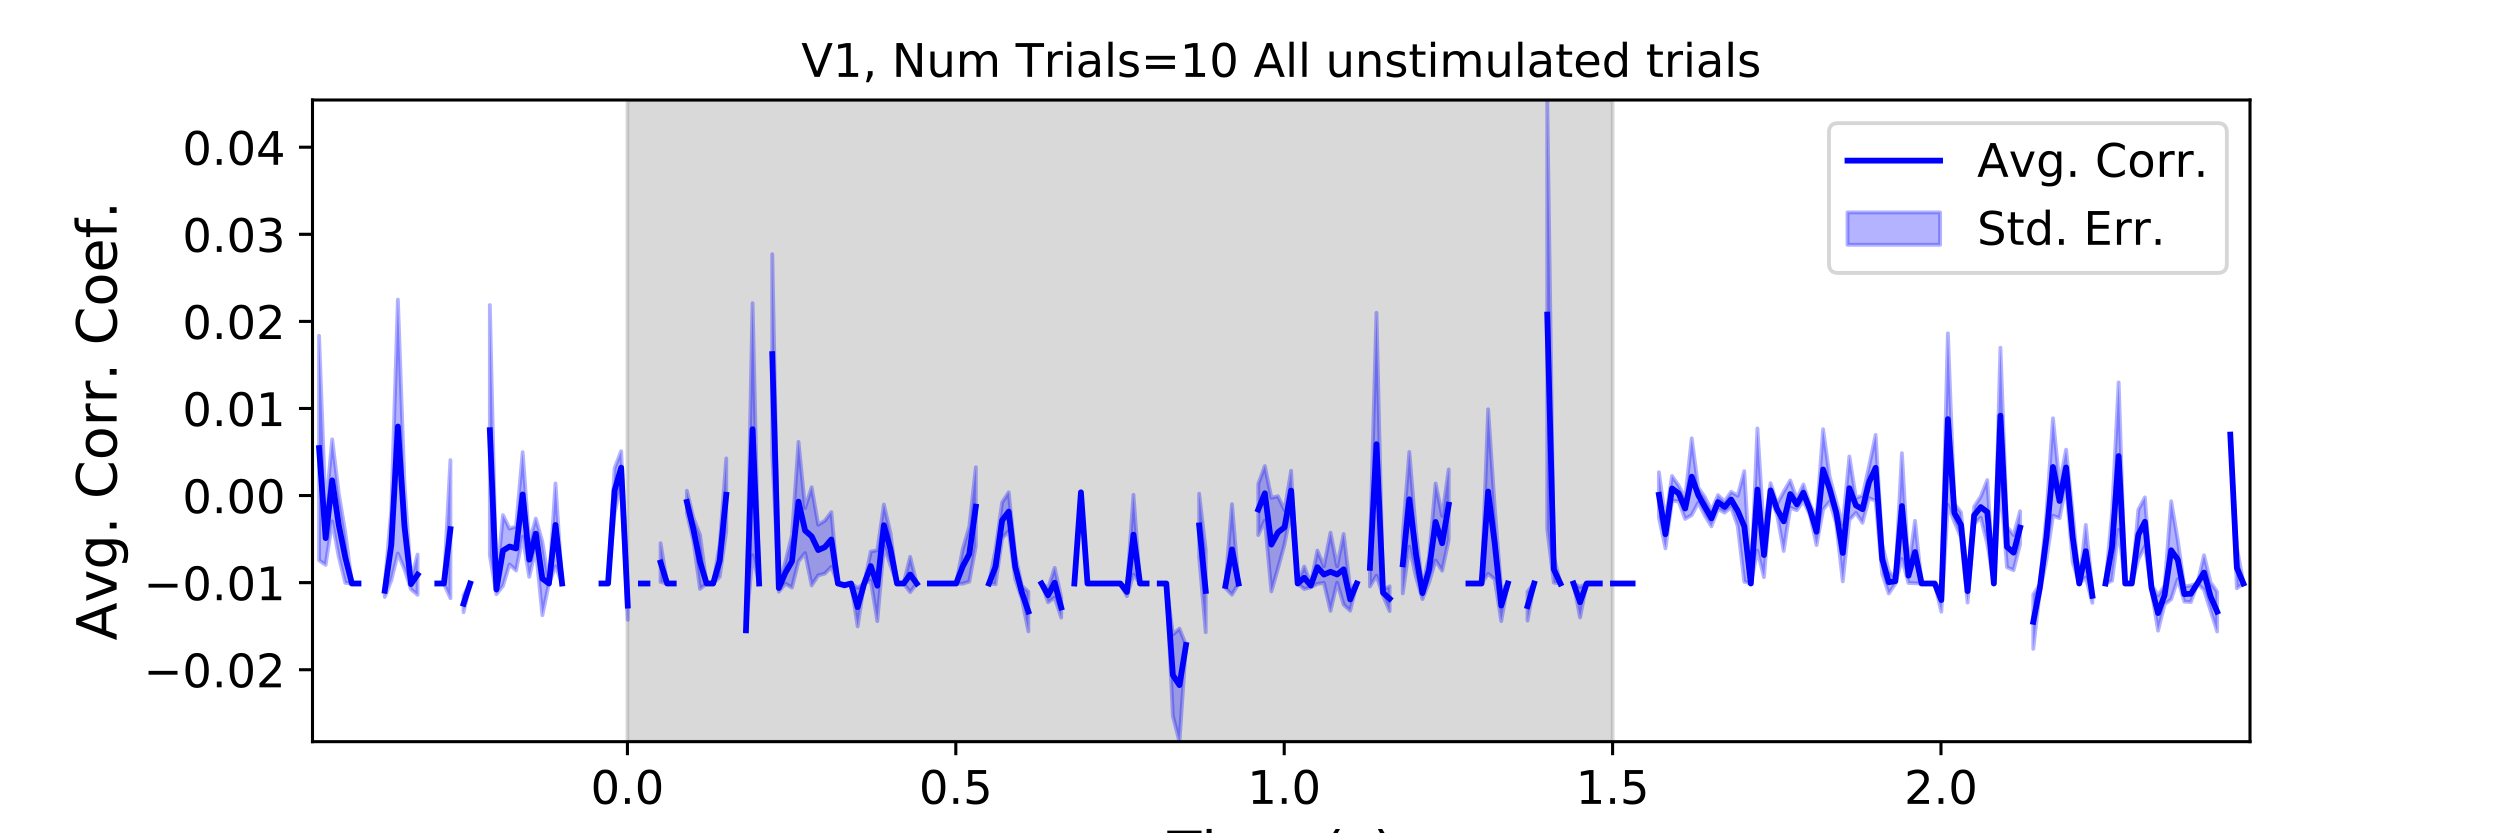 <?xml version="1.0" encoding="utf-8" standalone="no"?>
<!DOCTYPE svg PUBLIC "-//W3C//DTD SVG 1.1//EN"
  "http://www.w3.org/Graphics/SVG/1.1/DTD/svg11.dtd">
<!-- Created with matplotlib (https://matplotlib.org/) -->
<svg height="216pt" version="1.1" viewBox="0 0 648 216" width="648pt" xmlns="http://www.w3.org/2000/svg" xmlns:xlink="http://www.w3.org/1999/xlink">
 <defs>
  <style type="text/css">
*{stroke-linecap:butt;stroke-linejoin:round;}
  </style>
 </defs>
 <g id="figure_1">
  <g id="patch_1">
   <path d="M 0 216 
L 648 216 
L 648 0 
L 0 0 
z
" style="fill:#ffffff;"/>
  </g>
  <g id="axes_1">
   <g id="patch_2">
    <path d="M 81 192.24 
L 583.2 192.24 
L 583.2 25.92 
L 81 25.92 
z
" style="fill:#ffffff;"/>
   </g>
   <g id="PolyCollection_1">
    <defs>
     <path d="M 162.629 -23.76 
L 162.629 -190.08 
L 417.985 -190.08 
L 417.985 -23.76 
L 417.985 -23.76 
L 162.629 -23.76 
z
" id="m2da4af57b4" style="stroke:#808080;stroke-opacity:0.3;"/>
    </defs>
    <g clip-path="url(#pbbb4cd2378)">
     <use style="fill:#808080;fill-opacity:0.3;stroke:#808080;stroke-opacity:0.3;" x="0" xlink:href="#m2da4af57b4" y="216"/>
    </g>
   </g>
   <g id="PolyCollection_2">
    <path clip-path="url(#pbbb4cd2378)" d="M 82.702 87.039 
L 82.702 145.246 
L 84.405 146.415 
L 86.107 135.137 
L 87.809 144.311 
L 89.512 151.086 
L 91.214 151.245 
L 92.917 151.245 
L 92.917 151.245 
L 92.917 151.245 
L 91.214 151.245 
L 89.512 138.081 
L 87.809 127.889 
L 86.107 113.886 
L 84.405 132.53 
L 82.702 87.039 
z
" style="fill:#0000ff;fill-opacity:0.3;stroke:#0000ff;stroke-opacity:0.3;"/>
    <path clip-path="url(#pbbb4cd2378)" d="M 99.726 151.496 
L 99.726 154.734 
L 101.428 150.42 
L 103.131 143.47 
L 104.833 147.551 
L 106.536 152.766 
L 108.238 154.169 
L 108.238 143.74 
L 108.238 143.74 
L 106.536 150.031 
L 104.833 125.277 
L 103.131 77.654 
L 101.428 132.121 
L 99.726 151.496 
z
" style="fill:#0000ff;fill-opacity:0.3;stroke:#0000ff;stroke-opacity:0.3;"/>
    <path clip-path="url(#pbbb4cd2378)" d="M 113.345 151.245 
L 113.345 151.245 
L 115.047 151.245 
L 116.75 155.059 
L 116.75 119.26 
L 116.75 119.26 
L 115.047 151.245 
L 113.345 151.245 
z
" style="fill:#0000ff;fill-opacity:0.3;stroke:#0000ff;stroke-opacity:0.3;"/>
    <path clip-path="url(#pbbb4cd2378)" d="M 120.155 154.287 
L 120.155 158.683 
L 121.857 151.245 
L 121.857 151.245 
L 121.857 151.245 
L 120.155 154.287 
z
" style="fill:#0000ff;fill-opacity:0.3;stroke:#0000ff;stroke-opacity:0.3;"/>
    <path clip-path="url(#pbbb4cd2378)" d="M 126.964 79.062 
L 126.964 143.953 
L 128.666 154.024 
L 130.369 151.884 
L 132.071 146.316 
L 133.774 147.862 
L 135.476 139.124 
L 137.178 149.514 
L 138.881 142.254 
L 140.583 159.46 
L 142.285 151.245 
L 143.988 146.797 
L 145.69 151.245 
L 145.69 151.245 
L 145.69 151.245 
L 143.988 125.32 
L 142.285 151.245 
L 140.583 140.481 
L 138.881 134.399 
L 137.178 140.609 
L 135.476 117.191 
L 133.774 136.449 
L 132.071 137.005 
L 130.369 133.529 
L 128.666 151.526 
L 126.964 79.062 
z
" style="fill:#0000ff;fill-opacity:0.3;stroke:#0000ff;stroke-opacity:0.3;"/>
    <path clip-path="url(#pbbb4cd2378)" d="M 152.5 156.252 
L 152.5 156.252 
L 152.5 156.252 
L 152.5 156.252 
z
" style="fill:#0000ff;fill-opacity:0.3;stroke:#0000ff;stroke-opacity:0.3;"/>
    <path clip-path="url(#pbbb4cd2378)" d="M 155.904 151.245 
L 155.904 151.245 
L 157.607 151.245 
L 159.309 132.902 
L 161.012 125.495 
L 162.714 160.651 
L 162.714 153.284 
L 162.714 153.284 
L 161.012 116.947 
L 159.309 121.347 
L 157.607 151.245 
L 155.904 151.245 
z
" style="fill:#0000ff;fill-opacity:0.3;stroke:#0000ff;stroke-opacity:0.3;"/>
    <path clip-path="url(#pbbb4cd2378)" d="M 166.119 151.245 
L 166.119 151.245 
L 167.821 151.245 
L 167.821 151.245 
L 167.821 151.245 
L 166.119 151.245 
z
" style="fill:#0000ff;fill-opacity:0.3;stroke:#0000ff;stroke-opacity:0.3;"/>
    <path clip-path="url(#pbbb4cd2378)" d="M 171.226 140.791 
L 171.226 150.842 
L 172.928 151.245 
L 174.631 151.245 
L 174.631 151.245 
L 174.631 151.245 
L 172.928 151.245 
L 171.226 140.791 
z
" style="fill:#0000ff;fill-opacity:0.3;stroke:#0000ff;stroke-opacity:0.3;"/>
    <path clip-path="url(#pbbb4cd2378)" d="M 178.035 127.194 
L 178.035 133.016 
L 179.738 140.28 
L 181.44 152.647 
L 183.142 151.245 
L 184.845 151.245 
L 186.547 149.509 
L 188.249 137.675 
L 188.249 118.821 
L 188.249 118.821 
L 186.547 141.127 
L 184.845 151.245 
L 183.142 151.245 
L 181.44 138.598 
L 179.738 134.223 
L 178.035 127.194 
z
" style="fill:#0000ff;fill-opacity:0.3;stroke:#0000ff;stroke-opacity:0.3;"/>
    <path clip-path="url(#pbbb4cd2378)" d="M 193.357 163.382 
L 193.357 163.382 
L 195.059 143.905 
L 196.761 151.245 
L 196.761 151.245 
L 196.761 151.245 
L 195.059 78.587 
L 193.357 163.382 
z
" style="fill:#0000ff;fill-opacity:0.3;stroke:#0000ff;stroke-opacity:0.3;"/>
    <path clip-path="url(#pbbb4cd2378)" d="M 200.166 65.889 
L 200.166 117.672 
L 201.868 153.364 
L 203.571 151.291 
L 205.273 152.299 
L 206.976 145.501 
L 208.678 143.362 
L 210.38 151.738 
L 212.083 149.13 
L 213.785 148.695 
L 215.487 146.922 
L 217.19 151.245 
L 218.892 152.06 
L 220.595 151.245 
L 222.297 162.369 
L 223.999 151.245 
L 225.702 150.498 
L 227.404 161.013 
L 229.106 141.494 
L 230.809 146.591 
L 232.511 151.245 
L 234.214 151.245 
L 235.916 153.495 
L 237.618 151.245 
L 237.618 151.245 
L 237.618 151.245 
L 235.916 144.339 
L 234.214 151.245 
L 232.511 151.245 
L 230.809 138.147 
L 229.106 130.772 
L 227.404 142.618 
L 225.702 142.965 
L 223.999 151.245 
L 222.297 152.369 
L 220.595 151.245 
L 218.892 151.304 
L 217.19 151.245 
L 215.487 132.741 
L 213.785 134.967 
L 212.083 136.028 
L 210.38 126.308 
L 208.678 131.661 
L 206.976 114.539 
L 205.273 138.734 
L 203.571 145.655 
L 201.868 151.459 
L 200.166 65.889 
z
" style="fill:#0000ff;fill-opacity:0.3;stroke:#0000ff;stroke-opacity:0.3;"/>
    <path clip-path="url(#pbbb4cd2378)" d="M 241.023 151.245 
L 241.023 151.245 
L 242.725 151.245 
L 244.428 151.245 
L 246.13 151.245 
L 247.833 151.245 
L 249.535 151.299 
L 251.237 150.752 
L 252.94 141.556 
L 252.94 121.102 
L 252.94 121.102 
L 251.237 136.481 
L 249.535 142.353 
L 247.833 151.245 
L 246.13 151.245 
L 244.428 151.245 
L 242.725 151.245 
L 241.023 151.245 
z
" style="fill:#0000ff;fill-opacity:0.3;stroke:#0000ff;stroke-opacity:0.3;"/>
    <path clip-path="url(#pbbb4cd2378)" d="M 256.344 151.245 
L 256.344 151.245 
L 258.047 151.45 
L 259.749 139.54 
L 261.452 137.619 
L 263.154 150.12 
L 264.856 155.22 
L 266.559 163.646 
L 266.559 153.373 
L 266.559 153.373 
L 264.856 151.835 
L 263.154 143.781 
L 261.452 127.605 
L 259.749 130.226 
L 258.047 142.349 
L 256.344 151.245 
z
" style="fill:#0000ff;fill-opacity:0.3;stroke:#0000ff;stroke-opacity:0.3;"/>
    <path clip-path="url(#pbbb4cd2378)" d="M 269.963 151.245 
L 269.963 151.245 
L 271.666 156.125 
L 273.368 154.898 
L 275.071 160.084 
L 275.071 154.821 
L 275.071 154.821 
L 273.368 147.175 
L 271.666 152.448 
L 269.963 151.245 
z
" style="fill:#0000ff;fill-opacity:0.3;stroke:#0000ff;stroke-opacity:0.3;"/>
    <path clip-path="url(#pbbb4cd2378)" d="M 278.475 151.245 
L 278.475 151.245 
L 280.178 127.616 
L 281.88 151.245 
L 283.582 151.245 
L 285.285 151.245 
L 286.987 151.245 
L 288.689 151.245 
L 290.392 151.245 
L 292.094 154.528 
L 293.797 148.921 
L 295.499 151.245 
L 297.201 151.245 
L 297.201 151.245 
L 297.201 151.245 
L 295.499 151.245 
L 293.797 128.237 
L 292.094 152.328 
L 290.392 151.245 
L 288.689 151.245 
L 286.987 151.245 
L 285.285 151.245 
L 283.582 151.245 
L 281.88 151.245 
L 280.178 127.616 
L 278.475 151.245 
z
" style="fill:#0000ff;fill-opacity:0.3;stroke:#0000ff;stroke-opacity:0.3;"/>
    <path clip-path="url(#pbbb4cd2378)" d="M 300.606 151.245 
L 300.606 151.245 
L 302.308 151.245 
L 304.011 185.581 
L 305.713 192.24 
L 307.416 167.18 
L 307.416 167.18 
L 307.416 167.18 
L 305.713 162.924 
L 304.011 164.429 
L 302.308 151.245 
L 300.606 151.245 
z
" style="fill:#0000ff;fill-opacity:0.3;stroke:#0000ff;stroke-opacity:0.3;"/>
    <path clip-path="url(#pbbb4cd2378)" d="M 310.82 127.966 
L 310.82 144.412 
L 312.523 163.872 
L 312.523 142.463 
L 312.523 142.463 
L 310.82 127.966 
z
" style="fill:#0000ff;fill-opacity:0.3;stroke:#0000ff;stroke-opacity:0.3;"/>
    <path clip-path="url(#pbbb4cd2378)" d="M 317.63 151.309 
L 317.63 152.394 
L 319.332 154.154 
L 321.035 151.245 
L 321.035 151.245 
L 321.035 151.245 
L 319.332 130.67 
L 317.63 151.309 
z
" style="fill:#0000ff;fill-opacity:0.3;stroke:#0000ff;stroke-opacity:0.3;"/>
    <path clip-path="url(#pbbb4cd2378)" d="M 326.142 125.444 
L 326.142 138.679 
L 327.844 134.915 
L 329.546 153.292 
L 331.249 147.363 
L 332.951 141.086 
L 334.654 132.313 
L 336.356 151.245 
L 338.058 152.677 
L 339.761 152.253 
L 341.463 151.337 
L 343.165 151.095 
L 344.868 158.342 
L 346.57 151.041 
L 348.273 156.742 
L 349.975 158.29 
L 351.677 151.245 
L 351.677 151.245 
L 351.677 151.245 
L 349.975 152.454 
L 348.273 138.403 
L 346.57 146.77 
L 344.868 138.059 
L 343.165 146.742 
L 341.463 142.696 
L 339.761 151.284 
L 338.058 146.851 
L 336.356 151.245 
L 334.654 122.02 
L 332.951 132.233 
L 331.249 128.618 
L 329.546 129.017 
L 327.844 120.803 
L 326.142 125.444 
z
" style="fill:#0000ff;fill-opacity:0.3;stroke:#0000ff;stroke-opacity:0.3;"/>
    <path clip-path="url(#pbbb4cd2378)" d="M 355.082 142.353 
L 355.082 152.021 
L 356.784 149.205 
L 358.487 154.403 
L 360.189 158.39 
L 360.189 151.967 
L 360.189 151.967 
L 358.487 152.848 
L 356.784 81.074 
L 355.082 142.353 
z
" style="fill:#0000ff;fill-opacity:0.3;stroke:#0000ff;stroke-opacity:0.3;"/>
    <path clip-path="url(#pbbb4cd2378)" d="M 363.594 138.727 
L 363.594 153.803 
L 365.296 141.693 
L 366.999 149.465 
L 368.701 155.285 
L 370.403 151.038 
L 372.106 145.286 
L 373.808 147.924 
L 375.511 139.974 
L 375.511 121.677 
L 375.511 121.677 
L 373.808 133.707 
L 372.106 125.304 
L 370.403 144.314 
L 368.701 152.157 
L 366.999 137.629 
L 365.296 117.143 
L 363.594 138.727 
z
" style="fill:#0000ff;fill-opacity:0.3;stroke:#0000ff;stroke-opacity:0.3;"/>
    <path clip-path="url(#pbbb4cd2378)" d="M 380.618 151.245 
L 380.618 151.245 
L 382.32 151.245 
L 384.022 151.245 
L 385.725 148.728 
L 387.427 150.138 
L 389.129 161.007 
L 390.832 151.245 
L 390.832 151.245 
L 390.832 151.245 
L 389.129 152.92 
L 387.427 131.387 
L 385.725 106.077 
L 384.022 151.245 
L 382.32 151.245 
L 380.618 151.245 
z
" style="fill:#0000ff;fill-opacity:0.3;stroke:#0000ff;stroke-opacity:0.3;"/>
    <path clip-path="url(#pbbb4cd2378)" d="M 395.939 153.336 
L 395.939 160.852 
L 397.641 151.245 
L 397.641 151.245 
L 397.641 151.245 
L 395.939 153.336 
z
" style="fill:#0000ff;fill-opacity:0.3;stroke:#0000ff;stroke-opacity:0.3;"/>
    <path clip-path="url(#pbbb4cd2378)" d="M 401.046 25.92 
L 401.046 137.168 
L 402.748 151.009 
L 404.451 151.245 
L 404.451 151.245 
L 404.451 151.245 
L 402.748 144.174 
L 401.046 25.92 
z
" style="fill:#0000ff;fill-opacity:0.3;stroke:#0000ff;stroke-opacity:0.3;"/>
    <path clip-path="url(#pbbb4cd2378)" d="M 407.856 151.245 
L 407.856 151.245 
L 409.558 160.042 
L 411.26 151.245 
L 412.963 151.245 
L 414.665 151.245 
L 414.665 151.245 
L 414.665 151.245 
L 412.963 151.245 
L 411.26 151.245 
L 409.558 152.134 
L 407.856 151.245 
z
" style="fill:#0000ff;fill-opacity:0.3;stroke:#0000ff;stroke-opacity:0.3;"/>
    <path clip-path="url(#pbbb4cd2378)" d="M 418.07 151.245 
L 418.07 151.245 
L 419.772 151.245 
L 421.475 151.245 
L 423.177 151.245 
L 423.177 151.245 
L 423.177 151.245 
L 421.475 151.245 
L 419.772 151.245 
L 418.07 151.245 
z
" style="fill:#0000ff;fill-opacity:0.3;stroke:#0000ff;stroke-opacity:0.3;"/>
    <path clip-path="url(#pbbb4cd2378)" d="M 429.986 122.397 
L 429.986 134.123 
L 431.689 142.135 
L 433.391 129.837 
L 435.094 129.954 
L 436.796 134.505 
L 438.498 133.507 
L 440.201 130.279 
L 441.903 133.658 
L 443.605 136.446 
L 445.308 131.931 
L 447.01 132.881 
L 448.713 131.483 
L 450.415 136.344 
L 452.117 150.788 
L 453.82 151.245 
L 455.522 142.735 
L 457.224 149.593 
L 458.927 129.038 
L 460.629 133.407 
L 462.332 142.814 
L 464.034 131.59 
L 465.736 132.248 
L 467.439 129.862 
L 469.141 133.489 
L 470.843 141.29 
L 472.546 132.117 
L 474.248 130.006 
L 475.951 135.697 
L 477.653 150.704 
L 479.355 134.77 
L 481.058 132.94 
L 482.76 135.515 
L 484.462 129.117 
L 486.165 129.8 
L 487.867 148.77 
L 489.569 153.832 
L 491.272 151.314 
L 492.974 144.857 
L 494.677 151.114 
L 496.379 151.187 
L 498.081 151.245 
L 499.784 151.245 
L 501.486 151.245 
L 503.188 158.561 
L 504.891 130.868 
L 506.593 135.315 
L 508.296 139.298 
L 509.998 156.179 
L 511.7 135.794 
L 513.403 134.182 
L 515.105 140.981 
L 516.807 151.245 
L 518.51 125.369 
L 520.212 147.039 
L 521.915 147.807 
L 523.617 141.054 
L 523.617 132.512 
L 523.617 132.512 
L 521.915 138.692 
L 520.212 136.499 
L 518.51 90.119 
L 516.807 151.245 
L 515.105 124.433 
L 513.403 128.697 
L 511.7 131.337 
L 509.998 150.267 
L 508.296 132.804 
L 506.593 130.617 
L 504.891 86.403 
L 503.188 152.5 
L 501.486 151.245 
L 499.784 151.245 
L 498.081 151.245 
L 496.379 134.993 
L 494.677 147.305 
L 492.974 117.459 
L 491.272 149.962 
L 489.569 147.981 
L 487.867 141.129 
L 486.165 112.734 
L 484.462 120.829 
L 482.76 128.454 
L 481.058 129.046 
L 479.355 118.32 
L 477.653 135.954 
L 475.951 129.998 
L 474.248 123.553 
L 472.546 111.256 
L 470.843 134.365 
L 469.141 130.664 
L 467.439 125.587 
L 465.736 129.236 
L 464.034 124.534 
L 462.332 127.438 
L 460.629 130.604 
L 458.927 125.218 
L 457.224 138.146 
L 455.522 111.048 
L 453.82 151.245 
L 452.117 122.112 
L 450.415 128.497 
L 448.713 127.476 
L 447.01 129.956 
L 445.308 128.334 
L 443.605 132.267 
L 441.903 128.832 
L 440.201 126.411 
L 438.498 113.605 
L 436.796 129.087 
L 435.094 125.833 
L 433.391 123.374 
L 431.689 134.783 
L 429.986 122.397 
z
" style="fill:#0000ff;fill-opacity:0.3;stroke:#0000ff;stroke-opacity:0.3;"/>
    <path clip-path="url(#pbbb4cd2378)" d="M 527.022 154.152 
L 527.022 168.189 
L 528.724 153.352 
L 530.426 145.193 
L 532.129 133.679 
L 533.831 134.326 
L 535.534 125.791 
L 537.236 145.653 
L 538.938 151.245 
L 540.641 149.686 
L 542.343 156.267 
L 542.343 152.584 
L 542.343 152.584 
L 540.641 136.042 
L 538.938 151.245 
L 537.236 132.785 
L 535.534 116.553 
L 533.831 125.362 
L 532.129 108.414 
L 530.426 133.385 
L 528.724 151.458 
L 527.022 154.152 
z
" style="fill:#0000ff;fill-opacity:0.3;stroke:#0000ff;stroke-opacity:0.3;"/>
    <path clip-path="url(#pbbb4cd2378)" d="M 545.748 151.245 
L 545.748 151.245 
L 547.45 150.534 
L 549.153 137.294 
L 550.855 151.245 
L 552.557 151.245 
L 554.26 145.069 
L 555.962 141.573 
L 557.664 153.08 
L 559.367 163.466 
L 561.069 156.652 
L 562.772 155.336 
L 564.474 150.106 
L 566.176 155.94 
L 567.879 156.062 
L 569.581 151.245 
L 571.283 152.894 
L 572.986 158.299 
L 574.688 163.686 
L 574.688 153.38 
L 574.688 153.38 
L 572.986 150.941 
L 571.283 143.939 
L 569.581 151.245 
L 567.879 151.732 
L 566.176 152.051 
L 564.474 139.971 
L 562.772 129.927 
L 561.069 151.791 
L 559.367 154.352 
L 557.664 151.502 
L 555.962 128.917 
L 554.26 132.115 
L 552.557 151.245 
L 550.855 151.245 
L 549.153 99.124 
L 547.45 132.887 
L 545.748 151.245 
z
" style="fill:#0000ff;fill-opacity:0.3;stroke:#0000ff;stroke-opacity:0.3;"/>
    <path clip-path="url(#pbbb4cd2378)" d="M 578.093 112.643 
L 578.093 112.643 
L 579.795 152.487 
L 581.498 151.245 
L 581.498 151.245 
L 581.498 151.245 
L 579.795 141.909 
L 578.093 112.643 
z
" style="fill:#0000ff;fill-opacity:0.3;stroke:#0000ff;stroke-opacity:0.3;"/>
   </g>
   <g id="matplotlib.axis_1">
    <g id="xtick_1">
     <g id="line2d_1">
      <defs>
       <path d="M 0 0 
L 0 3.5 
" id="mb51267a813" style="stroke:#000000;stroke-width:0.8;"/>
      </defs>
      <g>
       <use style="stroke:#000000;stroke-width:0.8;" x="162.629" xlink:href="#mb51267a813" y="192.24"/>
      </g>
     </g>
     <g id="text_1">
      <!-- 0.0 -->
      <defs>
       <path d="M 31.781 66.406 
Q 24.172 66.406 20.328 58.906 
Q 16.5 51.422 16.5 36.375 
Q 16.5 21.391 20.328 13.891 
Q 24.172 6.391 31.781 6.391 
Q 39.453 6.391 43.281 13.891 
Q 47.125 21.391 47.125 36.375 
Q 47.125 51.422 43.281 58.906 
Q 39.453 66.406 31.781 66.406 
z
M 31.781 74.219 
Q 44.047 74.219 50.516 64.516 
Q 56.984 54.828 56.984 36.375 
Q 56.984 17.969 50.516 8.266 
Q 44.047 -1.422 31.781 -1.422 
Q 19.531 -1.422 13.062 8.266 
Q 6.594 17.969 6.594 36.375 
Q 6.594 54.828 13.062 64.516 
Q 19.531 74.219 31.781 74.219 
z
" id="DejaVuSans-48"/>
       <path d="M 10.688 12.406 
L 21 12.406 
L 21 0 
L 10.688 0 
z
" id="DejaVuSans-46"/>
      </defs>
      <g transform="translate(153.087 208.358)scale(0.12 -0.12)">
       <use xlink:href="#DejaVuSans-48"/>
       <use x="63.623" xlink:href="#DejaVuSans-46"/>
       <use x="95.41" xlink:href="#DejaVuSans-48"/>
      </g>
     </g>
    </g>
    <g id="xtick_2">
     <g id="line2d_2">
      <g>
       <use style="stroke:#000000;stroke-width:0.8;" x="247.747" xlink:href="#mb51267a813" y="192.24"/>
      </g>
     </g>
     <g id="text_2">
      <!-- 0.5 -->
      <defs>
       <path d="M 10.797 72.906 
L 49.516 72.906 
L 49.516 64.594 
L 19.828 64.594 
L 19.828 46.734 
Q 21.969 47.469 24.109 47.828 
Q 26.266 48.188 28.422 48.188 
Q 40.625 48.188 47.75 41.5 
Q 54.891 34.812 54.891 23.391 
Q 54.891 11.625 47.562 5.094 
Q 40.234 -1.422 26.906 -1.422 
Q 22.312 -1.422 17.547 -0.641 
Q 12.797 0.141 7.719 1.703 
L 7.719 11.625 
Q 12.109 9.234 16.797 8.062 
Q 21.484 6.891 26.703 6.891 
Q 35.156 6.891 40.078 11.328 
Q 45.016 15.766 45.016 23.391 
Q 45.016 31 40.078 35.438 
Q 35.156 39.891 26.703 39.891 
Q 22.75 39.891 18.812 39.016 
Q 14.891 38.141 10.797 36.281 
z
" id="DejaVuSans-53"/>
      </defs>
      <g transform="translate(238.206 208.358)scale(0.12 -0.12)">
       <use xlink:href="#DejaVuSans-48"/>
       <use x="63.623" xlink:href="#DejaVuSans-46"/>
       <use x="95.41" xlink:href="#DejaVuSans-53"/>
      </g>
     </g>
    </g>
    <g id="xtick_3">
     <g id="line2d_3">
      <g>
       <use style="stroke:#000000;stroke-width:0.8;" x="332.866" xlink:href="#mb51267a813" y="192.24"/>
      </g>
     </g>
     <g id="text_3">
      <!-- 1.0 -->
      <defs>
       <path d="M 12.406 8.297 
L 28.516 8.297 
L 28.516 63.922 
L 10.984 60.406 
L 10.984 69.391 
L 28.422 72.906 
L 38.281 72.906 
L 38.281 8.297 
L 54.391 8.297 
L 54.391 0 
L 12.406 0 
z
" id="DejaVuSans-49"/>
      </defs>
      <g transform="translate(323.324 208.358)scale(0.12 -0.12)">
       <use xlink:href="#DejaVuSans-49"/>
       <use x="63.623" xlink:href="#DejaVuSans-46"/>
       <use x="95.41" xlink:href="#DejaVuSans-48"/>
      </g>
     </g>
    </g>
    <g id="xtick_4">
     <g id="line2d_4">
      <g>
       <use style="stroke:#000000;stroke-width:0.8;" x="417.985" xlink:href="#mb51267a813" y="192.24"/>
      </g>
     </g>
     <g id="text_4">
      <!-- 1.5 -->
      <g transform="translate(408.443 208.358)scale(0.12 -0.12)">
       <use xlink:href="#DejaVuSans-49"/>
       <use x="63.623" xlink:href="#DejaVuSans-46"/>
       <use x="95.41" xlink:href="#DejaVuSans-53"/>
      </g>
     </g>
    </g>
    <g id="xtick_5">
     <g id="line2d_5">
      <g>
       <use style="stroke:#000000;stroke-width:0.8;" x="503.103" xlink:href="#mb51267a813" y="192.24"/>
      </g>
     </g>
     <g id="text_5">
      <!-- 2.0 -->
      <defs>
       <path d="M 19.188 8.297 
L 53.609 8.297 
L 53.609 0 
L 7.328 0 
L 7.328 8.297 
Q 12.938 14.109 22.625 23.891 
Q 32.328 33.688 34.812 36.531 
Q 39.547 41.844 41.422 45.531 
Q 43.312 49.219 43.312 52.781 
Q 43.312 58.594 39.234 62.25 
Q 35.156 65.922 28.609 65.922 
Q 23.969 65.922 18.812 64.312 
Q 13.672 62.703 7.812 59.422 
L 7.812 69.391 
Q 13.766 71.781 18.938 73 
Q 24.125 74.219 28.422 74.219 
Q 39.75 74.219 46.484 68.547 
Q 53.219 62.891 53.219 53.422 
Q 53.219 48.922 51.531 44.891 
Q 49.859 40.875 45.406 35.406 
Q 44.188 33.984 37.641 27.219 
Q 31.109 20.453 19.188 8.297 
z
" id="DejaVuSans-50"/>
      </defs>
      <g transform="translate(493.561 208.358)scale(0.12 -0.12)">
       <use xlink:href="#DejaVuSans-50"/>
       <use x="63.623" xlink:href="#DejaVuSans-46"/>
       <use x="95.41" xlink:href="#DejaVuSans-48"/>
      </g>
     </g>
    </g>
    <g id="text_6">
     <!-- Time (s) -->
     <defs>
      <path d="M -0.297 72.906 
L 61.375 72.906 
L 61.375 64.594 
L 35.5 64.594 
L 35.5 0 
L 25.594 0 
L 25.594 64.594 
L -0.297 64.594 
z
" id="DejaVuSans-84"/>
      <path d="M 9.422 54.688 
L 18.406 54.688 
L 18.406 0 
L 9.422 0 
z
M 9.422 75.984 
L 18.406 75.984 
L 18.406 64.594 
L 9.422 64.594 
z
" id="DejaVuSans-105"/>
      <path d="M 52 44.188 
Q 55.375 50.25 60.062 53.125 
Q 64.75 56 71.094 56 
Q 79.641 56 84.281 50.016 
Q 88.922 44.047 88.922 33.016 
L 88.922 0 
L 79.891 0 
L 79.891 32.719 
Q 79.891 40.578 77.094 44.375 
Q 74.312 48.188 68.609 48.188 
Q 61.625 48.188 57.562 43.547 
Q 53.516 38.922 53.516 30.906 
L 53.516 0 
L 44.484 0 
L 44.484 32.719 
Q 44.484 40.625 41.703 44.406 
Q 38.922 48.188 33.109 48.188 
Q 26.219 48.188 22.156 43.531 
Q 18.109 38.875 18.109 30.906 
L 18.109 0 
L 9.078 0 
L 9.078 54.688 
L 18.109 54.688 
L 18.109 46.188 
Q 21.188 51.219 25.484 53.609 
Q 29.781 56 35.688 56 
Q 41.656 56 45.828 52.969 
Q 50 49.953 52 44.188 
z
" id="DejaVuSans-109"/>
      <path d="M 56.203 29.594 
L 56.203 25.203 
L 14.891 25.203 
Q 15.484 15.922 20.484 11.062 
Q 25.484 6.203 34.422 6.203 
Q 39.594 6.203 44.453 7.469 
Q 49.312 8.734 54.109 11.281 
L 54.109 2.781 
Q 49.266 0.734 44.188 -0.344 
Q 39.109 -1.422 33.891 -1.422 
Q 20.797 -1.422 13.156 6.188 
Q 5.516 13.812 5.516 26.812 
Q 5.516 40.234 12.766 48.109 
Q 20.016 56 32.328 56 
Q 43.359 56 49.781 48.891 
Q 56.203 41.797 56.203 29.594 
z
M 47.219 32.234 
Q 47.125 39.594 43.094 43.984 
Q 39.062 48.391 32.422 48.391 
Q 24.906 48.391 20.391 44.141 
Q 15.875 39.891 15.188 32.172 
z
" id="DejaVuSans-101"/>
      <path id="DejaVuSans-32"/>
      <path d="M 31 75.875 
Q 24.469 64.656 21.281 53.656 
Q 18.109 42.672 18.109 31.391 
Q 18.109 20.125 21.312 9.062 
Q 24.516 -2 31 -13.188 
L 23.188 -13.188 
Q 15.875 -1.703 12.234 9.375 
Q 8.594 20.453 8.594 31.391 
Q 8.594 42.281 12.203 53.312 
Q 15.828 64.359 23.188 75.875 
z
" id="DejaVuSans-40"/>
      <path d="M 44.281 53.078 
L 44.281 44.578 
Q 40.484 46.531 36.375 47.5 
Q 32.281 48.484 27.875 48.484 
Q 21.188 48.484 17.844 46.438 
Q 14.5 44.391 14.5 40.281 
Q 14.5 37.156 16.891 35.375 
Q 19.281 33.594 26.516 31.984 
L 29.594 31.297 
Q 39.156 29.25 43.188 25.516 
Q 47.219 21.781 47.219 15.094 
Q 47.219 7.469 41.188 3.016 
Q 35.156 -1.422 24.609 -1.422 
Q 20.219 -1.422 15.453 -0.562 
Q 10.688 0.297 5.422 2 
L 5.422 11.281 
Q 10.406 8.688 15.234 7.391 
Q 20.062 6.109 24.812 6.109 
Q 31.156 6.109 34.562 8.281 
Q 37.984 10.453 37.984 14.406 
Q 37.984 18.062 35.516 20.016 
Q 33.062 21.969 24.703 23.781 
L 21.578 24.516 
Q 13.234 26.266 9.516 29.906 
Q 5.812 33.547 5.812 39.891 
Q 5.812 47.609 11.281 51.797 
Q 16.75 56 26.812 56 
Q 31.781 56 36.172 55.266 
Q 40.578 54.547 44.281 53.078 
z
" id="DejaVuSans-115"/>
      <path d="M 8.016 75.875 
L 15.828 75.875 
Q 23.141 64.359 26.781 53.312 
Q 30.422 42.281 30.422 31.391 
Q 30.422 20.453 26.781 9.375 
Q 23.141 -1.703 15.828 -13.188 
L 8.016 -13.188 
Q 14.5 -2 17.703 9.062 
Q 20.906 20.125 20.906 31.391 
Q 20.906 42.672 17.703 53.656 
Q 14.5 64.656 8.016 75.875 
z
" id="DejaVuSans-41"/>
     </defs>
     <g transform="translate(302.605 225.796)scale(0.144 -0.144)">
      <use xlink:href="#DejaVuSans-84"/>
      <use x="61.037" xlink:href="#DejaVuSans-105"/>
      <use x="88.82" xlink:href="#DejaVuSans-109"/>
      <use x="186.232" xlink:href="#DejaVuSans-101"/>
      <use x="247.756" xlink:href="#DejaVuSans-32"/>
      <use x="279.543" xlink:href="#DejaVuSans-40"/>
      <use x="318.557" xlink:href="#DejaVuSans-115"/>
      <use x="370.656" xlink:href="#DejaVuSans-41"/>
     </g>
    </g>
   </g>
   <g id="matplotlib.axis_2">
    <g id="ytick_1">
     <g id="line2d_6">
      <defs>
       <path d="M 0 0 
L -3.5 0 
" id="m9887cf82c1" style="stroke:#000000;stroke-width:0.8;"/>
      </defs>
      <g>
       <use style="stroke:#000000;stroke-width:0.8;" x="81" xlink:href="#m9887cf82c1" y="173.589"/>
      </g>
     </g>
     <g id="text_7">
      <!-- −0.02 -->
      <defs>
       <path d="M 10.594 35.5 
L 73.188 35.5 
L 73.188 27.203 
L 10.594 27.203 
z
" id="DejaVuSans-8722"/>
      </defs>
      <g transform="translate(37.226 178.148)scale(0.12 -0.12)">
       <use xlink:href="#DejaVuSans-8722"/>
       <use x="83.789" xlink:href="#DejaVuSans-48"/>
       <use x="147.412" xlink:href="#DejaVuSans-46"/>
       <use x="179.199" xlink:href="#DejaVuSans-48"/>
       <use x="242.822" xlink:href="#DejaVuSans-50"/>
      </g>
     </g>
    </g>
    <g id="ytick_2">
     <g id="line2d_7">
      <g>
       <use style="stroke:#000000;stroke-width:0.8;" x="81" xlink:href="#m9887cf82c1" y="151.017"/>
      </g>
     </g>
     <g id="text_8">
      <!-- −0.01 -->
      <g transform="translate(37.226 155.576)scale(0.12 -0.12)">
       <use xlink:href="#DejaVuSans-8722"/>
       <use x="83.789" xlink:href="#DejaVuSans-48"/>
       <use x="147.412" xlink:href="#DejaVuSans-46"/>
       <use x="179.199" xlink:href="#DejaVuSans-48"/>
       <use x="242.822" xlink:href="#DejaVuSans-49"/>
      </g>
     </g>
    </g>
    <g id="ytick_3">
     <g id="line2d_8">
      <g>
       <use style="stroke:#000000;stroke-width:0.8;" x="81" xlink:href="#m9887cf82c1" y="128.446"/>
      </g>
     </g>
     <g id="text_9">
      <!-- 0.00 -->
      <g transform="translate(47.281 133.005)scale(0.12 -0.12)">
       <use xlink:href="#DejaVuSans-48"/>
       <use x="63.623" xlink:href="#DejaVuSans-46"/>
       <use x="95.41" xlink:href="#DejaVuSans-48"/>
       <use x="159.033" xlink:href="#DejaVuSans-48"/>
      </g>
     </g>
    </g>
    <g id="ytick_4">
     <g id="line2d_9">
      <g>
       <use style="stroke:#000000;stroke-width:0.8;" x="81" xlink:href="#m9887cf82c1" y="105.874"/>
      </g>
     </g>
     <g id="text_10">
      <!-- 0.01 -->
      <g transform="translate(47.281 110.433)scale(0.12 -0.12)">
       <use xlink:href="#DejaVuSans-48"/>
       <use x="63.623" xlink:href="#DejaVuSans-46"/>
       <use x="95.41" xlink:href="#DejaVuSans-48"/>
       <use x="159.033" xlink:href="#DejaVuSans-49"/>
      </g>
     </g>
    </g>
    <g id="ytick_5">
     <g id="line2d_10">
      <g>
       <use style="stroke:#000000;stroke-width:0.8;" x="81" xlink:href="#m9887cf82c1" y="83.303"/>
      </g>
     </g>
     <g id="text_11">
      <!-- 0.02 -->
      <g transform="translate(47.281 87.862)scale(0.12 -0.12)">
       <use xlink:href="#DejaVuSans-48"/>
       <use x="63.623" xlink:href="#DejaVuSans-46"/>
       <use x="95.41" xlink:href="#DejaVuSans-48"/>
       <use x="159.033" xlink:href="#DejaVuSans-50"/>
      </g>
     </g>
    </g>
    <g id="ytick_6">
     <g id="line2d_11">
      <g>
       <use style="stroke:#000000;stroke-width:0.8;" x="81" xlink:href="#m9887cf82c1" y="60.732"/>
      </g>
     </g>
     <g id="text_12">
      <!-- 0.03 -->
      <defs>
       <path d="M 40.578 39.312 
Q 47.656 37.797 51.625 33 
Q 55.609 28.219 55.609 21.188 
Q 55.609 10.406 48.188 4.484 
Q 40.766 -1.422 27.094 -1.422 
Q 22.516 -1.422 17.656 -0.516 
Q 12.797 0.391 7.625 2.203 
L 7.625 11.719 
Q 11.719 9.328 16.594 8.109 
Q 21.484 6.891 26.812 6.891 
Q 36.078 6.891 40.938 10.547 
Q 45.797 14.203 45.797 21.188 
Q 45.797 27.641 41.281 31.266 
Q 36.766 34.906 28.719 34.906 
L 20.219 34.906 
L 20.219 43.016 
L 29.109 43.016 
Q 36.375 43.016 40.234 45.922 
Q 44.094 48.828 44.094 54.297 
Q 44.094 59.906 40.109 62.906 
Q 36.141 65.922 28.719 65.922 
Q 24.656 65.922 20.016 65.031 
Q 15.375 64.156 9.812 62.312 
L 9.812 71.094 
Q 15.438 72.656 20.344 73.438 
Q 25.25 74.219 29.594 74.219 
Q 40.828 74.219 47.359 69.109 
Q 53.906 64.016 53.906 55.328 
Q 53.906 49.266 50.438 45.094 
Q 46.969 40.922 40.578 39.312 
z
" id="DejaVuSans-51"/>
      </defs>
      <g transform="translate(47.281 65.291)scale(0.12 -0.12)">
       <use xlink:href="#DejaVuSans-48"/>
       <use x="63.623" xlink:href="#DejaVuSans-46"/>
       <use x="95.41" xlink:href="#DejaVuSans-48"/>
       <use x="159.033" xlink:href="#DejaVuSans-51"/>
      </g>
     </g>
    </g>
    <g id="ytick_7">
     <g id="line2d_12">
      <g>
       <use style="stroke:#000000;stroke-width:0.8;" x="81" xlink:href="#m9887cf82c1" y="38.16"/>
      </g>
     </g>
     <g id="text_13">
      <!-- 0.04 -->
      <defs>
       <path d="M 37.797 64.312 
L 12.891 25.391 
L 37.797 25.391 
z
M 35.203 72.906 
L 47.609 72.906 
L 47.609 25.391 
L 58.016 25.391 
L 58.016 17.188 
L 47.609 17.188 
L 47.609 0 
L 37.797 0 
L 37.797 17.188 
L 4.891 17.188 
L 4.891 26.703 
z
" id="DejaVuSans-52"/>
      </defs>
      <g transform="translate(47.281 42.719)scale(0.12 -0.12)">
       <use xlink:href="#DejaVuSans-48"/>
       <use x="63.623" xlink:href="#DejaVuSans-46"/>
       <use x="95.41" xlink:href="#DejaVuSans-48"/>
       <use x="159.033" xlink:href="#DejaVuSans-52"/>
      </g>
     </g>
    </g>
    <g id="text_14">
     <!-- Avg. Corr. Coef. -->
     <defs>
      <path d="M 34.188 63.188 
L 20.797 26.906 
L 47.609 26.906 
z
M 28.609 72.906 
L 39.797 72.906 
L 67.578 0 
L 57.328 0 
L 50.688 18.703 
L 17.828 18.703 
L 11.188 0 
L 0.781 0 
z
" id="DejaVuSans-65"/>
      <path d="M 2.984 54.688 
L 12.5 54.688 
L 29.594 8.797 
L 46.688 54.688 
L 56.203 54.688 
L 35.688 0 
L 23.484 0 
z
" id="DejaVuSans-118"/>
      <path d="M 45.406 27.984 
Q 45.406 37.75 41.375 43.109 
Q 37.359 48.484 30.078 48.484 
Q 22.859 48.484 18.828 43.109 
Q 14.797 37.75 14.797 27.984 
Q 14.797 18.266 18.828 12.891 
Q 22.859 7.516 30.078 7.516 
Q 37.359 7.516 41.375 12.891 
Q 45.406 18.266 45.406 27.984 
z
M 54.391 6.781 
Q 54.391 -7.172 48.188 -13.984 
Q 42 -20.797 29.203 -20.797 
Q 24.469 -20.797 20.266 -20.094 
Q 16.062 -19.391 12.109 -17.922 
L 12.109 -9.188 
Q 16.062 -11.328 19.922 -12.344 
Q 23.781 -13.375 27.781 -13.375 
Q 36.625 -13.375 41.016 -8.766 
Q 45.406 -4.156 45.406 5.172 
L 45.406 9.625 
Q 42.625 4.781 38.281 2.391 
Q 33.938 0 27.875 0 
Q 17.828 0 11.672 7.656 
Q 5.516 15.328 5.516 27.984 
Q 5.516 40.672 11.672 48.328 
Q 17.828 56 27.875 56 
Q 33.938 56 38.281 53.609 
Q 42.625 51.219 45.406 46.391 
L 45.406 54.688 
L 54.391 54.688 
z
" id="DejaVuSans-103"/>
      <path d="M 64.406 67.281 
L 64.406 56.891 
Q 59.422 61.531 53.781 63.812 
Q 48.141 66.109 41.797 66.109 
Q 29.297 66.109 22.656 58.469 
Q 16.016 50.828 16.016 36.375 
Q 16.016 21.969 22.656 14.328 
Q 29.297 6.688 41.797 6.688 
Q 48.141 6.688 53.781 8.984 
Q 59.422 11.281 64.406 15.922 
L 64.406 5.609 
Q 59.234 2.094 53.438 0.328 
Q 47.656 -1.422 41.219 -1.422 
Q 24.656 -1.422 15.125 8.703 
Q 5.609 18.844 5.609 36.375 
Q 5.609 53.953 15.125 64.078 
Q 24.656 74.219 41.219 74.219 
Q 47.75 74.219 53.531 72.484 
Q 59.328 70.75 64.406 67.281 
z
" id="DejaVuSans-67"/>
      <path d="M 30.609 48.391 
Q 23.391 48.391 19.188 42.75 
Q 14.984 37.109 14.984 27.297 
Q 14.984 17.484 19.156 11.844 
Q 23.344 6.203 30.609 6.203 
Q 37.797 6.203 41.984 11.859 
Q 46.188 17.531 46.188 27.297 
Q 46.188 37.016 41.984 42.703 
Q 37.797 48.391 30.609 48.391 
z
M 30.609 56 
Q 42.328 56 49.016 48.375 
Q 55.719 40.766 55.719 27.297 
Q 55.719 13.875 49.016 6.219 
Q 42.328 -1.422 30.609 -1.422 
Q 18.844 -1.422 12.172 6.219 
Q 5.516 13.875 5.516 27.297 
Q 5.516 40.766 12.172 48.375 
Q 18.844 56 30.609 56 
z
" id="DejaVuSans-111"/>
      <path d="M 41.109 46.297 
Q 39.594 47.172 37.812 47.578 
Q 36.031 48 33.891 48 
Q 26.266 48 22.188 43.047 
Q 18.109 38.094 18.109 28.812 
L 18.109 0 
L 9.078 0 
L 9.078 54.688 
L 18.109 54.688 
L 18.109 46.188 
Q 20.953 51.172 25.484 53.578 
Q 30.031 56 36.531 56 
Q 37.453 56 38.578 55.875 
Q 39.703 55.766 41.062 55.516 
z
" id="DejaVuSans-114"/>
      <path d="M 37.109 75.984 
L 37.109 68.5 
L 28.516 68.5 
Q 23.688 68.5 21.797 66.547 
Q 19.922 64.594 19.922 59.516 
L 19.922 54.688 
L 34.719 54.688 
L 34.719 47.703 
L 19.922 47.703 
L 19.922 0 
L 10.891 0 
L 10.891 47.703 
L 2.297 47.703 
L 2.297 54.688 
L 10.891 54.688 
L 10.891 58.5 
Q 10.891 67.625 15.141 71.797 
Q 19.391 75.984 28.609 75.984 
z
" id="DejaVuSans-102"/>
     </defs>
     <g transform="translate(30.231 166.005)rotate(-90)scale(0.144 -0.144)">
      <use xlink:href="#DejaVuSans-65"/>
      <use x="68.33" xlink:href="#DejaVuSans-118"/>
      <use x="127.51" xlink:href="#DejaVuSans-103"/>
      <use x="190.986" xlink:href="#DejaVuSans-46"/>
      <use x="222.773" xlink:href="#DejaVuSans-32"/>
      <use x="254.561" xlink:href="#DejaVuSans-67"/>
      <use x="324.385" xlink:href="#DejaVuSans-111"/>
      <use x="385.566" xlink:href="#DejaVuSans-114"/>
      <use x="426.664" xlink:href="#DejaVuSans-114"/>
      <use x="467.637" xlink:href="#DejaVuSans-46"/>
      <use x="499.424" xlink:href="#DejaVuSans-32"/>
      <use x="531.211" xlink:href="#DejaVuSans-67"/>
      <use x="601.035" xlink:href="#DejaVuSans-111"/>
      <use x="662.217" xlink:href="#DejaVuSans-101"/>
      <use x="723.74" xlink:href="#DejaVuSans-102"/>
      <use x="758.836" xlink:href="#DejaVuSans-46"/>
     </g>
    </g>
   </g>
   <g id="line2d_13">
    <path clip-path="url(#pbbb4cd2378)" d="M 82.702 116.143 
L 84.405 139.473 
L 86.107 124.511 
L 87.809 136.1 
L 89.512 144.584 
L 91.214 151.245 
L 92.917 151.245 
M 99.726 153.115 
L 101.428 141.27 
L 103.131 110.562 
L 104.833 136.414 
L 106.536 151.398 
L 108.238 148.955 
M 113.345 151.245 
L 115.047 151.245 
L 116.75 137.159 
M 120.155 156.485 
L 121.857 151.245 
M 126.964 111.508 
L 128.666 152.775 
L 130.369 142.707 
L 132.071 141.66 
L 133.774 142.156 
L 135.476 128.158 
L 137.178 145.062 
L 138.881 138.327 
L 140.583 149.971 
L 142.285 151.245 
L 143.988 136.059 
L 145.69 151.245 
M 155.904 151.245 
L 157.607 151.245 
L 159.309 127.125 
L 161.012 121.221 
L 162.714 156.967 
M 166.119 151.245 
L 167.821 151.245 
M 171.226 145.817 
L 172.928 151.245 
L 174.631 151.245 
M 178.035 130.105 
L 179.738 137.252 
L 181.44 145.623 
L 183.142 151.245 
L 184.845 151.245 
L 186.547 145.318 
L 188.249 128.248 
M 193.357 163.382 
L 195.059 111.246 
L 196.761 151.245 
M 200.166 91.78 
L 201.868 152.412 
L 203.571 148.473 
L 205.273 145.516 
L 206.976 130.02 
L 208.678 137.512 
L 210.38 139.023 
L 212.083 142.579 
L 213.785 141.831 
L 215.487 139.832 
L 217.19 151.245 
L 218.892 151.682 
L 220.595 151.245 
L 222.297 157.369 
L 223.999 151.245 
L 225.702 146.732 
L 227.404 151.816 
L 229.106 136.133 
L 230.809 142.369 
L 232.511 151.245 
L 234.214 151.245 
L 235.916 148.917 
L 237.618 151.245 
M 241.023 151.245 
L 247.833 151.245 
L 249.535 146.826 
L 251.237 143.617 
L 252.94 131.329 
M 256.344 151.245 
L 258.047 146.899 
L 259.749 134.883 
L 261.452 132.612 
L 263.154 146.951 
L 264.856 153.528 
L 266.559 158.509 
M 269.963 151.245 
L 271.666 154.286 
L 273.368 151.036 
L 275.071 157.453 
M 278.475 151.245 
L 280.178 127.616 
L 281.88 151.245 
L 290.392 151.245 
L 292.094 153.428 
L 293.797 138.579 
L 295.499 151.245 
L 297.201 151.245 
M 300.606 151.245 
L 302.308 151.245 
L 304.011 175.005 
L 305.713 177.582 
L 307.416 167.18 
M 310.82 136.189 
L 312.523 153.168 
M 317.63 151.851 
L 319.332 142.412 
L 321.035 151.245 
M 326.142 132.061 
L 327.844 127.859 
L 329.546 141.154 
L 331.249 137.99 
L 332.951 136.66 
L 334.654 127.166 
L 336.356 151.245 
L 338.058 149.764 
L 339.761 151.768 
L 341.463 147.017 
L 343.165 148.919 
L 344.868 148.2 
L 346.57 148.906 
L 348.273 147.573 
L 349.975 155.372 
L 351.677 151.245 
M 355.082 147.187 
L 356.784 115.14 
L 358.487 153.626 
L 360.189 155.179 
M 363.594 146.265 
L 365.296 129.418 
L 366.999 143.547 
L 368.701 153.721 
L 370.403 147.676 
L 372.106 135.295 
L 373.808 140.815 
L 375.511 130.826 
M 380.618 151.245 
L 384.022 151.245 
L 385.725 127.403 
L 387.427 140.763 
L 389.129 156.964 
L 390.832 151.245 
M 395.939 157.094 
L 397.641 151.245 
M 401.046 81.544 
L 402.748 147.591 
L 404.451 151.245 
M 407.856 151.245 
L 409.558 156.088 
L 411.26 151.245 
L 414.665 151.245 
M 418.07 151.245 
L 423.177 151.245 
M 429.986 128.26 
L 431.689 138.459 
L 433.391 126.606 
L 435.094 127.894 
L 436.796 131.796 
L 438.498 123.556 
L 440.201 128.345 
L 443.605 134.357 
L 445.308 130.132 
L 447.01 131.419 
L 448.713 129.48 
L 450.415 132.421 
L 452.117 136.45 
L 453.82 151.245 
L 455.522 126.892 
L 457.224 143.869 
L 458.927 127.128 
L 460.629 132.006 
L 462.332 135.126 
L 464.034 128.062 
L 465.736 130.742 
L 467.439 127.725 
L 469.141 132.076 
L 470.843 137.828 
L 472.546 121.687 
L 474.248 126.78 
L 475.951 132.848 
L 477.653 143.329 
L 479.355 126.545 
L 481.058 130.993 
L 482.76 131.984 
L 484.462 124.973 
L 486.165 121.267 
L 487.867 144.949 
L 489.569 150.906 
L 491.272 150.638 
L 492.974 131.158 
L 494.677 149.209 
L 496.379 143.09 
L 498.081 151.245 
L 501.486 151.245 
L 503.188 155.531 
L 504.891 108.635 
L 506.593 132.966 
L 508.296 136.051 
L 509.998 153.223 
L 511.7 133.566 
L 513.403 131.439 
L 515.105 132.707 
L 516.807 151.245 
L 518.51 107.744 
L 520.212 141.769 
L 521.915 143.249 
L 523.617 136.783 
M 527.022 161.17 
L 528.724 152.405 
L 530.426 139.289 
L 532.129 121.047 
L 533.831 129.844 
L 535.534 121.172 
L 537.236 139.219 
L 538.938 151.245 
L 540.641 142.864 
L 542.343 154.425 
M 545.748 151.245 
L 547.45 141.711 
L 549.153 118.209 
L 550.855 151.245 
L 552.557 151.245 
L 554.26 138.592 
L 555.962 135.245 
L 557.664 152.291 
L 559.367 158.909 
L 561.069 154.222 
L 562.772 142.632 
L 564.474 145.038 
L 566.176 153.996 
L 567.879 153.897 
L 571.283 148.416 
L 572.986 154.62 
L 574.688 158.533 
M 578.093 112.643 
L 579.795 147.198 
L 581.498 151.245 
L 581.498 151.245 
" style="fill:none;stroke:#0000ff;stroke-linecap:square;stroke-width:1.5;"/>
   </g>
   <g id="patch_3">
    <path d="M 81 192.24 
L 81 25.92 
" style="fill:none;stroke:#000000;stroke-linecap:square;stroke-linejoin:miter;stroke-width:0.8;"/>
   </g>
   <g id="patch_4">
    <path d="M 583.2 192.24 
L 583.2 25.92 
" style="fill:none;stroke:#000000;stroke-linecap:square;stroke-linejoin:miter;stroke-width:0.8;"/>
   </g>
   <g id="patch_5">
    <path d="M 81 192.24 
L 583.2 192.24 
" style="fill:none;stroke:#000000;stroke-linecap:square;stroke-linejoin:miter;stroke-width:0.8;"/>
   </g>
   <g id="patch_6">
    <path d="M 81 25.92 
L 583.2 25.92 
" style="fill:none;stroke:#000000;stroke-linecap:square;stroke-linejoin:miter;stroke-width:0.8;"/>
   </g>
   <g id="text_15">
    <!-- V1, Num Trials=10 All unstimulated trials -->
    <defs>
     <path d="M 28.609 0 
L 0.781 72.906 
L 11.078 72.906 
L 34.188 11.531 
L 57.328 72.906 
L 67.578 72.906 
L 39.797 0 
z
" id="DejaVuSans-86"/>
     <path d="M 11.719 12.406 
L 22.016 12.406 
L 22.016 4 
L 14.016 -11.625 
L 7.719 -11.625 
L 11.719 4 
z
" id="DejaVuSans-44"/>
     <path d="M 9.812 72.906 
L 23.094 72.906 
L 55.422 11.922 
L 55.422 72.906 
L 64.984 72.906 
L 64.984 0 
L 51.703 0 
L 19.391 60.984 
L 19.391 0 
L 9.812 0 
z
" id="DejaVuSans-78"/>
     <path d="M 8.5 21.578 
L 8.5 54.688 
L 17.484 54.688 
L 17.484 21.922 
Q 17.484 14.156 20.5 10.266 
Q 23.531 6.391 29.594 6.391 
Q 36.859 6.391 41.078 11.031 
Q 45.312 15.672 45.312 23.688 
L 45.312 54.688 
L 54.297 54.688 
L 54.297 0 
L 45.312 0 
L 45.312 8.406 
Q 42.047 3.422 37.719 1 
Q 33.406 -1.422 27.688 -1.422 
Q 18.266 -1.422 13.375 4.438 
Q 8.5 10.297 8.5 21.578 
z
M 31.109 56 
z
" id="DejaVuSans-117"/>
     <path d="M 34.281 27.484 
Q 23.391 27.484 19.188 25 
Q 14.984 22.516 14.984 16.5 
Q 14.984 11.719 18.141 8.906 
Q 21.297 6.109 26.703 6.109 
Q 34.188 6.109 38.703 11.406 
Q 43.219 16.703 43.219 25.484 
L 43.219 27.484 
z
M 52.203 31.203 
L 52.203 0 
L 43.219 0 
L 43.219 8.297 
Q 40.141 3.328 35.547 0.953 
Q 30.953 -1.422 24.312 -1.422 
Q 15.922 -1.422 10.953 3.297 
Q 6 8.016 6 15.922 
Q 6 25.141 12.172 29.828 
Q 18.359 34.516 30.609 34.516 
L 43.219 34.516 
L 43.219 35.406 
Q 43.219 41.609 39.141 45 
Q 35.062 48.391 27.688 48.391 
Q 23 48.391 18.547 47.266 
Q 14.109 46.141 10.016 43.891 
L 10.016 52.203 
Q 14.938 54.109 19.578 55.047 
Q 24.219 56 28.609 56 
Q 40.484 56 46.344 49.844 
Q 52.203 43.703 52.203 31.203 
z
" id="DejaVuSans-97"/>
     <path d="M 9.422 75.984 
L 18.406 75.984 
L 18.406 0 
L 9.422 0 
z
" id="DejaVuSans-108"/>
     <path d="M 10.594 45.406 
L 73.188 45.406 
L 73.188 37.203 
L 10.594 37.203 
z
M 10.594 25.484 
L 73.188 25.484 
L 73.188 17.188 
L 10.594 17.188 
z
" id="DejaVuSans-61"/>
     <path d="M 54.891 33.016 
L 54.891 0 
L 45.906 0 
L 45.906 32.719 
Q 45.906 40.484 42.875 44.328 
Q 39.844 48.188 33.797 48.188 
Q 26.516 48.188 22.312 43.547 
Q 18.109 38.922 18.109 30.906 
L 18.109 0 
L 9.078 0 
L 9.078 54.688 
L 18.109 54.688 
L 18.109 46.188 
Q 21.344 51.125 25.703 53.562 
Q 30.078 56 35.797 56 
Q 45.219 56 50.047 50.172 
Q 54.891 44.344 54.891 33.016 
z
" id="DejaVuSans-110"/>
     <path d="M 18.312 70.219 
L 18.312 54.688 
L 36.812 54.688 
L 36.812 47.703 
L 18.312 47.703 
L 18.312 18.016 
Q 18.312 11.328 20.141 9.422 
Q 21.969 7.516 27.594 7.516 
L 36.812 7.516 
L 36.812 0 
L 27.594 0 
Q 17.188 0 13.234 3.875 
Q 9.281 7.766 9.281 18.016 
L 9.281 47.703 
L 2.688 47.703 
L 2.688 54.688 
L 9.281 54.688 
L 9.281 70.219 
z
" id="DejaVuSans-116"/>
     <path d="M 45.406 46.391 
L 45.406 75.984 
L 54.391 75.984 
L 54.391 0 
L 45.406 0 
L 45.406 8.203 
Q 42.578 3.328 38.25 0.953 
Q 33.938 -1.422 27.875 -1.422 
Q 17.969 -1.422 11.734 6.484 
Q 5.516 14.406 5.516 27.297 
Q 5.516 40.188 11.734 48.094 
Q 17.969 56 27.875 56 
Q 33.938 56 38.25 53.625 
Q 42.578 51.266 45.406 46.391 
z
M 14.797 27.297 
Q 14.797 17.391 18.875 11.75 
Q 22.953 6.109 30.078 6.109 
Q 37.203 6.109 41.297 11.75 
Q 45.406 17.391 45.406 27.297 
Q 45.406 37.203 41.297 42.844 
Q 37.203 48.484 30.078 48.484 
Q 22.953 48.484 18.875 42.844 
Q 14.797 37.203 14.797 27.297 
z
" id="DejaVuSans-100"/>
    </defs>
    <g transform="translate(207.697 19.92)scale(0.12 -0.12)">
     <use xlink:href="#DejaVuSans-86"/>
     <use x="68.408" xlink:href="#DejaVuSans-49"/>
     <use x="132.031" xlink:href="#DejaVuSans-44"/>
     <use x="163.818" xlink:href="#DejaVuSans-32"/>
     <use x="195.605" xlink:href="#DejaVuSans-78"/>
     <use x="270.41" xlink:href="#DejaVuSans-117"/>
     <use x="333.789" xlink:href="#DejaVuSans-109"/>
     <use x="431.201" xlink:href="#DejaVuSans-32"/>
     <use x="462.988" xlink:href="#DejaVuSans-84"/>
     <use x="523.854" xlink:href="#DejaVuSans-114"/>
     <use x="564.967" xlink:href="#DejaVuSans-105"/>
     <use x="592.75" xlink:href="#DejaVuSans-97"/>
     <use x="654.029" xlink:href="#DejaVuSans-108"/>
     <use x="681.812" xlink:href="#DejaVuSans-115"/>
     <use x="733.912" xlink:href="#DejaVuSans-61"/>
     <use x="817.701" xlink:href="#DejaVuSans-49"/>
     <use x="881.324" xlink:href="#DejaVuSans-48"/>
     <use x="944.947" xlink:href="#DejaVuSans-32"/>
     <use x="976.734" xlink:href="#DejaVuSans-65"/>
     <use x="1045.143" xlink:href="#DejaVuSans-108"/>
     <use x="1072.926" xlink:href="#DejaVuSans-108"/>
     <use x="1100.709" xlink:href="#DejaVuSans-32"/>
     <use x="1132.496" xlink:href="#DejaVuSans-117"/>
     <use x="1195.875" xlink:href="#DejaVuSans-110"/>
     <use x="1259.254" xlink:href="#DejaVuSans-115"/>
     <use x="1311.354" xlink:href="#DejaVuSans-116"/>
     <use x="1350.562" xlink:href="#DejaVuSans-105"/>
     <use x="1378.346" xlink:href="#DejaVuSans-109"/>
     <use x="1475.758" xlink:href="#DejaVuSans-117"/>
     <use x="1539.137" xlink:href="#DejaVuSans-108"/>
     <use x="1566.92" xlink:href="#DejaVuSans-97"/>
     <use x="1628.199" xlink:href="#DejaVuSans-116"/>
     <use x="1667.408" xlink:href="#DejaVuSans-101"/>
     <use x="1728.932" xlink:href="#DejaVuSans-100"/>
     <use x="1792.408" xlink:href="#DejaVuSans-32"/>
     <use x="1824.195" xlink:href="#DejaVuSans-116"/>
     <use x="1863.404" xlink:href="#DejaVuSans-114"/>
     <use x="1904.518" xlink:href="#DejaVuSans-105"/>
     <use x="1932.301" xlink:href="#DejaVuSans-97"/>
     <use x="1993.58" xlink:href="#DejaVuSans-108"/>
     <use x="2021.363" xlink:href="#DejaVuSans-115"/>
    </g>
   </g>
   <g id="legend_1">
    <g id="patch_7">
     <path d="M 476.469 70.748 
L 574.8 70.748 
Q 577.2 70.748 577.2 68.347 
L 577.2 34.32 
Q 577.2 31.92 574.8 31.92 
L 476.469 31.92 
Q 474.069 31.92 474.069 34.32 
L 474.069 68.347 
Q 474.069 70.748 476.469 70.748 
z
" style="fill:#ffffff;opacity:0.8;stroke:#cccccc;stroke-linejoin:miter;"/>
    </g>
    <g id="line2d_14">
     <path d="M 478.869 41.638 
L 502.869 41.638 
" style="fill:none;stroke:#0000ff;stroke-linecap:square;stroke-width:1.5;"/>
    </g>
    <g id="line2d_15"/>
    <g id="text_16">
     <!-- Avg. Corr. -->
     <g transform="translate(512.469 45.838)scale(0.12 -0.12)">
      <use xlink:href="#DejaVuSans-65"/>
      <use x="68.33" xlink:href="#DejaVuSans-118"/>
      <use x="127.51" xlink:href="#DejaVuSans-103"/>
      <use x="190.986" xlink:href="#DejaVuSans-46"/>
      <use x="222.773" xlink:href="#DejaVuSans-32"/>
      <use x="254.561" xlink:href="#DejaVuSans-67"/>
      <use x="324.385" xlink:href="#DejaVuSans-111"/>
      <use x="385.566" xlink:href="#DejaVuSans-114"/>
      <use x="426.664" xlink:href="#DejaVuSans-114"/>
      <use x="467.637" xlink:href="#DejaVuSans-46"/>
     </g>
    </g>
    <g id="patch_8">
     <path d="M 478.869 63.452 
L 502.869 63.452 
L 502.869 55.052 
L 478.869 55.052 
z
" style="fill:#0000ff;opacity:0.3;stroke:#0000ff;stroke-linejoin:miter;"/>
    </g>
    <g id="text_17">
     <!-- Std. Err. -->
     <defs>
      <path d="M 53.516 70.516 
L 53.516 60.891 
Q 47.906 63.578 42.922 64.891 
Q 37.938 66.219 33.297 66.219 
Q 25.25 66.219 20.875 63.094 
Q 16.5 59.969 16.5 54.203 
Q 16.5 49.359 19.406 46.891 
Q 22.312 44.438 30.422 42.922 
L 36.375 41.703 
Q 47.406 39.594 52.656 34.297 
Q 57.906 29 57.906 20.125 
Q 57.906 9.516 50.797 4.047 
Q 43.703 -1.422 29.984 -1.422 
Q 24.812 -1.422 18.969 -0.25 
Q 13.141 0.922 6.891 3.219 
L 6.891 13.375 
Q 12.891 10.016 18.656 8.297 
Q 24.422 6.594 29.984 6.594 
Q 38.422 6.594 43.016 9.906 
Q 47.609 13.234 47.609 19.391 
Q 47.609 24.75 44.312 27.781 
Q 41.016 30.812 33.5 32.328 
L 27.484 33.5 
Q 16.453 35.688 11.516 40.375 
Q 6.594 45.062 6.594 53.422 
Q 6.594 63.094 13.406 68.656 
Q 20.219 74.219 32.172 74.219 
Q 37.312 74.219 42.625 73.281 
Q 47.953 72.359 53.516 70.516 
z
" id="DejaVuSans-83"/>
      <path d="M 9.812 72.906 
L 55.906 72.906 
L 55.906 64.594 
L 19.672 64.594 
L 19.672 43.016 
L 54.391 43.016 
L 54.391 34.719 
L 19.672 34.719 
L 19.672 8.297 
L 56.781 8.297 
L 56.781 0 
L 9.812 0 
z
" id="DejaVuSans-69"/>
     </defs>
     <g transform="translate(512.469 63.452)scale(0.12 -0.12)">
      <use xlink:href="#DejaVuSans-83"/>
      <use x="63.477" xlink:href="#DejaVuSans-116"/>
      <use x="102.686" xlink:href="#DejaVuSans-100"/>
      <use x="166.162" xlink:href="#DejaVuSans-46"/>
      <use x="197.949" xlink:href="#DejaVuSans-32"/>
      <use x="229.736" xlink:href="#DejaVuSans-69"/>
      <use x="292.92" xlink:href="#DejaVuSans-114"/>
      <use x="334.018" xlink:href="#DejaVuSans-114"/>
      <use x="374.99" xlink:href="#DejaVuSans-46"/>
     </g>
    </g>
   </g>
  </g>
 </g>
 <defs>
  <clipPath id="pbbb4cd2378">
   <rect height="166.32" width="502.2" x="81" y="25.92"/>
  </clipPath>
 </defs>
</svg>
